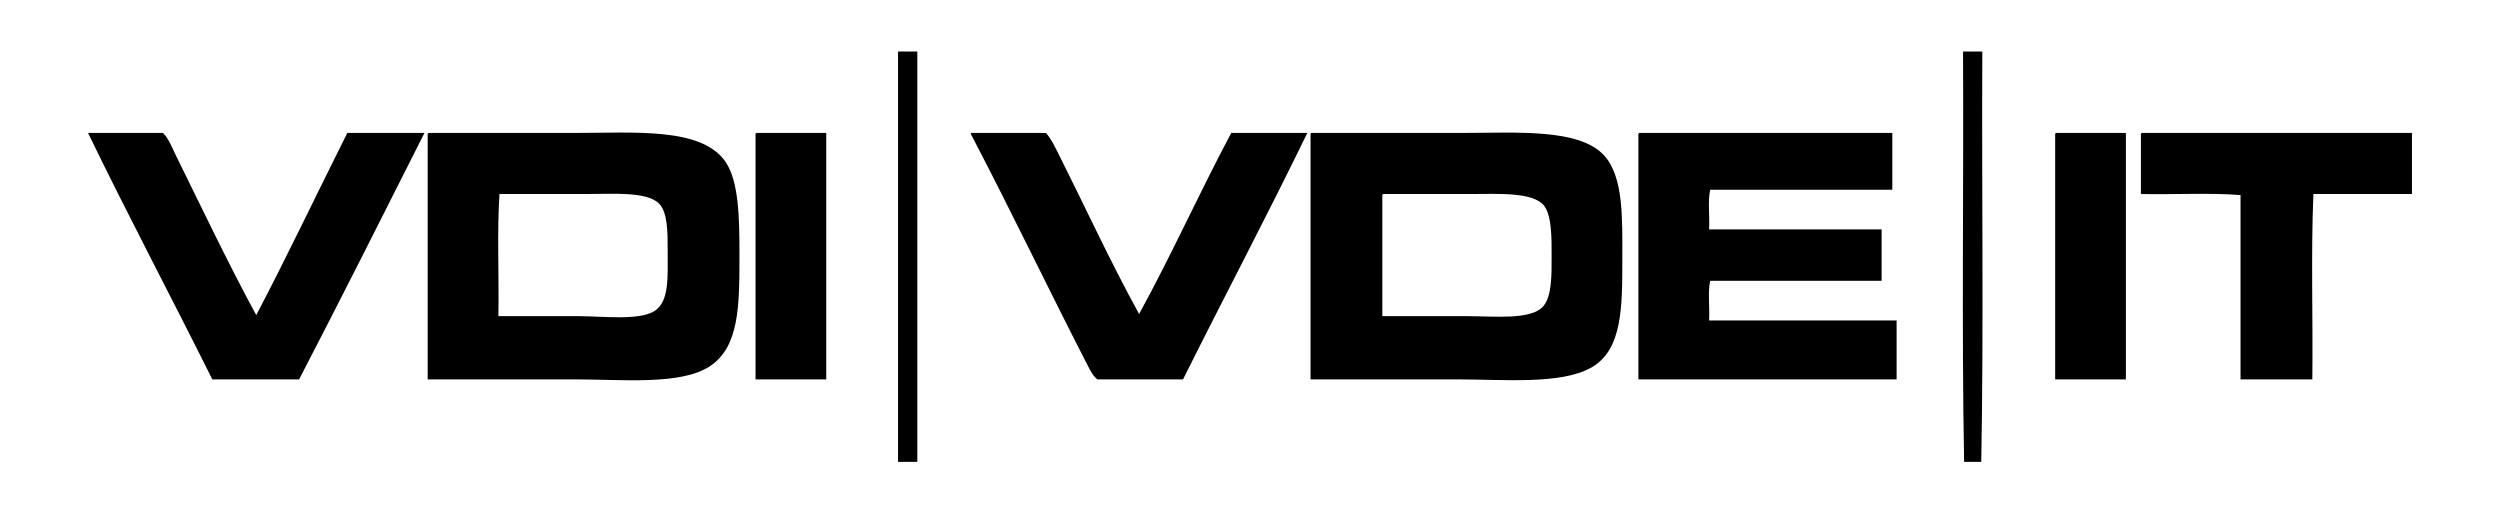<?xml version="1.0" encoding="UTF-8" standalone="no"?>
<!-- Generator: Adobe Illustrator 14.0.0, SVG Export Plug-In . SVG Version: 6.00 Build 43363)  -->

<svg
   xmlns:dc="http://purl.org/dc/elements/1.1/"
   xmlns:cc="http://creativecommons.org/ns#"
   xmlns:rdf="http://www.w3.org/1999/02/22-rdf-syntax-ns#"
   xmlns:svg="http://www.w3.org/2000/svg"
   xmlns="http://www.w3.org/2000/svg"
   xmlns:sodipodi="http://sodipodi.sourceforge.net/DTD/sodipodi-0.dtd"
   xmlns:inkscape="http://www.inkscape.org/namespaces/inkscape"
   version="1.1"
   id="Ebene_1"
   x="0px"
   y="0px"
   width="560px"
   height="115px"
   viewBox="0 0 560 115"
   enable-background="new 0 0 560 115"
   xml:space="preserve"
   inkscape:version="0.48.4 r9939"
   sodipodi:docname="vdi_sw.svg"><defs
     id="defs3977" /><sodipodi:namedview
     pagecolor="#ffffff"
     bordercolor="#666666"
     borderopacity="1"
     objecttolerance="10"
     gridtolerance="10"
     guidetolerance="10"
     inkscape:pageopacity="0"
     inkscape:pageshadow="2"
     inkscape:window-width="958"
     inkscape:window-height="1059"
     id="namedview3975"
     showgrid="false"
     inkscape:zoom="0.81607143"
     inkscape:cx="280"
     inkscape:cy="57.5"
     inkscape:window-x="0"
     inkscape:window-y="19"
     inkscape:window-maximized="0"
     inkscape:current-layer="Ebene_1" /><path
     fill-rule="evenodd"
     clip-rule="evenodd"
     fill="#572381"
     d="M201.16,11.54c1.44,0,2.881,0,4.32,0c0,30.64,0,61.279,0,91.92  c-1.439,0-2.88,0-4.32,0C201.16,72.819,201.16,42.18,201.16,11.54z M439.961,103.46c1.279,0,2.559,0,3.84,0  c0.559-30.16,0.08-61.359,0.24-91.92c-1.441,0-2.881,0-4.32,0C439.881,42.101,439.4,73.3,439.961,103.46z M19.72,29.78  c9.039,18.641,18.633,36.727,27.84,55.199c6.48,0,12.96,0,19.44,0c9.489-18.271,18.776-36.744,28.08-55.199  c-5.761,0-11.521,0-17.28,0c-6.824,13.575-13.37,27.43-20.4,40.799c-6.29-11.549-12.274-24.182-18-35.76  c-0.838-1.694-1.534-3.657-2.88-5.039C30.92,29.78,25.32,29.78,19.72,29.78z M95.8,30.5c0,18.159,0,36.319,0,54.479  c10.741,0,21.545,0,32.88,0c10.648,0,23.702,1.348,30.24-2.881c6.696-4.33,6.72-13.582,6.72-24.959c0-8.361-0.134-16.494-3.12-20.88  c-5.323-7.818-20.458-6.479-33.6-6.479c-11.609,0-22.029,0-32.88,0C95.76,29.82,95.78,30.159,95.8,30.5z M111.88,43.46  c5.394,0,11.848,0,19.2,0c6.065,0,13.847-0.63,16.56,2.16c1.942,1.998,1.92,6.391,1.92,10.799c0,5.74,0.361,11.045-2.88,13.201  c-3.392,2.256-11.858,1.199-17.04,1.199c-6.426,0-12.602,0-18,0C111.8,61.78,111.32,52.101,111.88,43.46z M169.24,30.5  c0,18.159,0,36.319,0,54.479c5.28,0,10.561,0,15.841,0c0-18.4,0-36.801,0-55.199c-5.2,0-10.4,0-15.601,0  C169.201,29.82,169.219,30.159,169.24,30.5z M217.48,29.78c-0.011,0.33,0.113,0.526,0.24,0.72  c8.861,16.948,17.28,34.558,25.92,51.36c0.552,1.072,1.168,2.33,2.16,3.119c6.399,0,12.8,0,19.2,0  c9.207-18.473,18.794-36.566,27.839-55.199c-5.68,0-11.359,0-17.04,0c-7.094,13.307-13.414,27.387-20.641,40.559  c-6.401-11.615-12.117-24.059-18-35.759c-0.853-1.696-1.723-3.551-2.88-4.8C228.68,29.78,223.081,29.78,217.48,29.78z M293.561,30.5  c0,18.159,0,36.319,0,54.479c9.92,0,20.893,0,32.641,0c10.66,0,23.391,1.229,30.238-2.641c7.043-3.977,6.961-13.645,6.961-24.719  c0-8.729,0.287-18.018-4.08-22.801c-5.613-6.147-19.793-5.039-31.92-5.039c-12.008,0-23.201,0-33.6,0  C293.521,29.82,293.539,30.159,293.561,30.5z M309.881,43.46c5.053,0,12.041,0,19.439,0c6.168,0,14.123-0.519,16.561,2.639  c1.766,2.289,1.68,7.408,1.68,11.521c0,3.809,0.088,8.818-1.92,11.039c-2.787,3.082-10.943,2.16-17.041,2.16  c-6.764,0-12.816,0-18.959,0c0-8.879,0-17.76,0-26.64C309.619,43.839,309.602,43.5,309.881,43.46z M367,30.5  c0,18.159,0,36.319,0,54.479c19.279,0,38.561,0,57.84,0c0-4.4,0-8.801,0-13.199c-14,0-28,0-42,0c0.16-2.881-0.318-6.4,0.24-8.881  c12.801,0,25.6,0,38.4,0c0-3.84,0-7.68,0-11.52c-12.881,0-25.76,0-38.641,0c0.16-2.881-0.318-6.399,0.24-8.88  c13.6,0,27.199,0,40.801,0c0-4.24,0-8.48,0-12.72c-18.881,0-37.76,0-56.641,0C366.961,29.82,366.98,30.159,367,30.5z M460.359,30.5  c0,18.159,0,36.319,0,54.479c5.281,0,10.561,0,15.84,0c0-18.4,0-36.801,0-55.199c-5.199,0-10.398,0-15.6,0  C460.32,29.82,460.34,30.159,460.359,30.5z M479.561,30.5c0,4.319,0,8.64,0,12.96c7.359,0.16,15.359-0.32,22.32,0.24  c0,13.76,0,27.52,0,41.279c5.359,0,10.719,0,16.08,0c0.158-13.76-0.32-28.16,0.238-41.52c7.361,0,14.721,0,22.08,0  c0-4.561,0-9.12,0-13.68c-20.16,0-40.318,0-60.479,0C479.52,29.82,479.539,30.159,479.561,30.5z"
     id="path3973"
     style="fill:#000000" /></svg>